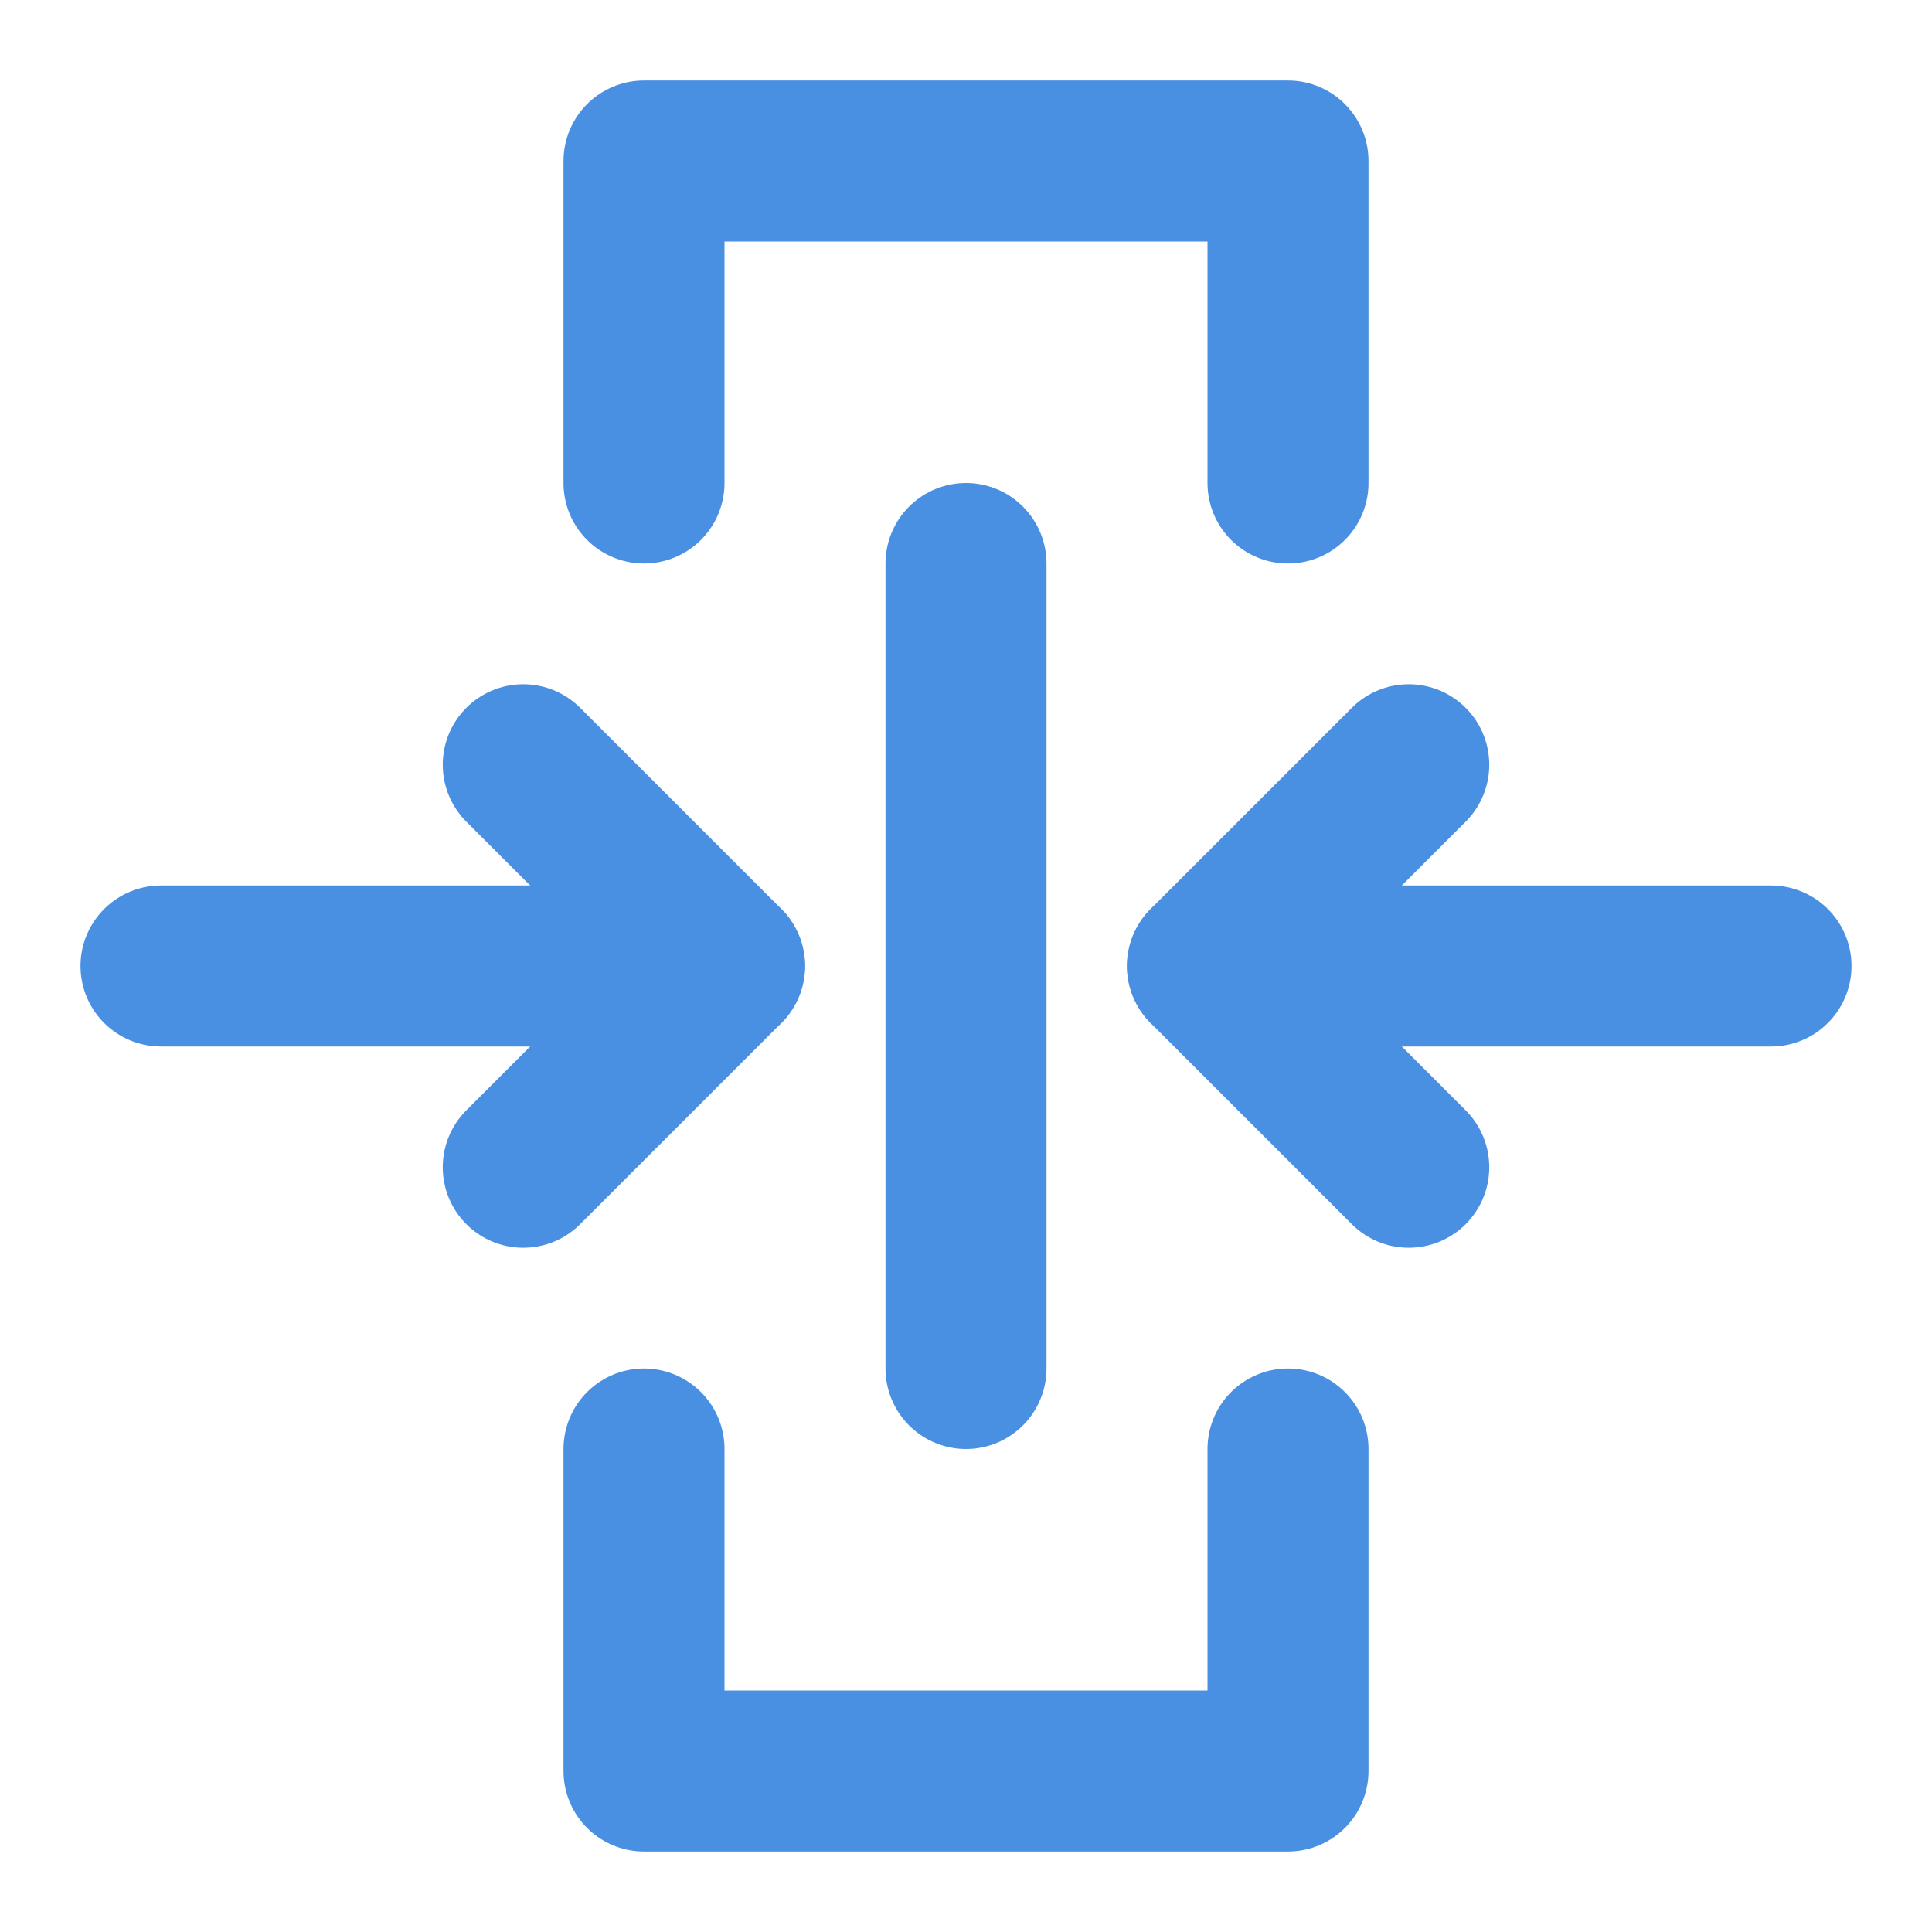 <?xml version="1.0" encoding="UTF-8"?><svg width="21" height="21" viewBox="0 0 48 48" fill="none" xmlns="http://www.w3.org/2000/svg"><path d="M16 12V4H32V12" stroke="#4a90e2" stroke-width="4" stroke-linecap="round" stroke-linejoin="round"/><path d="M32 36V44H16V36" stroke="#4a90e2" stroke-width="4" stroke-linecap="round" stroke-linejoin="round"/><path d="M18 24L4 24" stroke="#4a90e2" stroke-width="4" stroke-linecap="round" stroke-linejoin="round"/><path d="M44 24L30 24" stroke="#4a90e2" stroke-width="4" stroke-linecap="round" stroke-linejoin="round"/><path d="M24 34V14" stroke="#4a90e2" stroke-width="4" stroke-linecap="round" stroke-linejoin="round"/><path d="M13 19L18 24L13 29" stroke="#4a90e2" stroke-width="4" stroke-linecap="round" stroke-linejoin="round"/><path d="M35 19L30 24L35 29" stroke="#4a90e2" stroke-width="4" stroke-linecap="round" stroke-linejoin="round"/></svg>